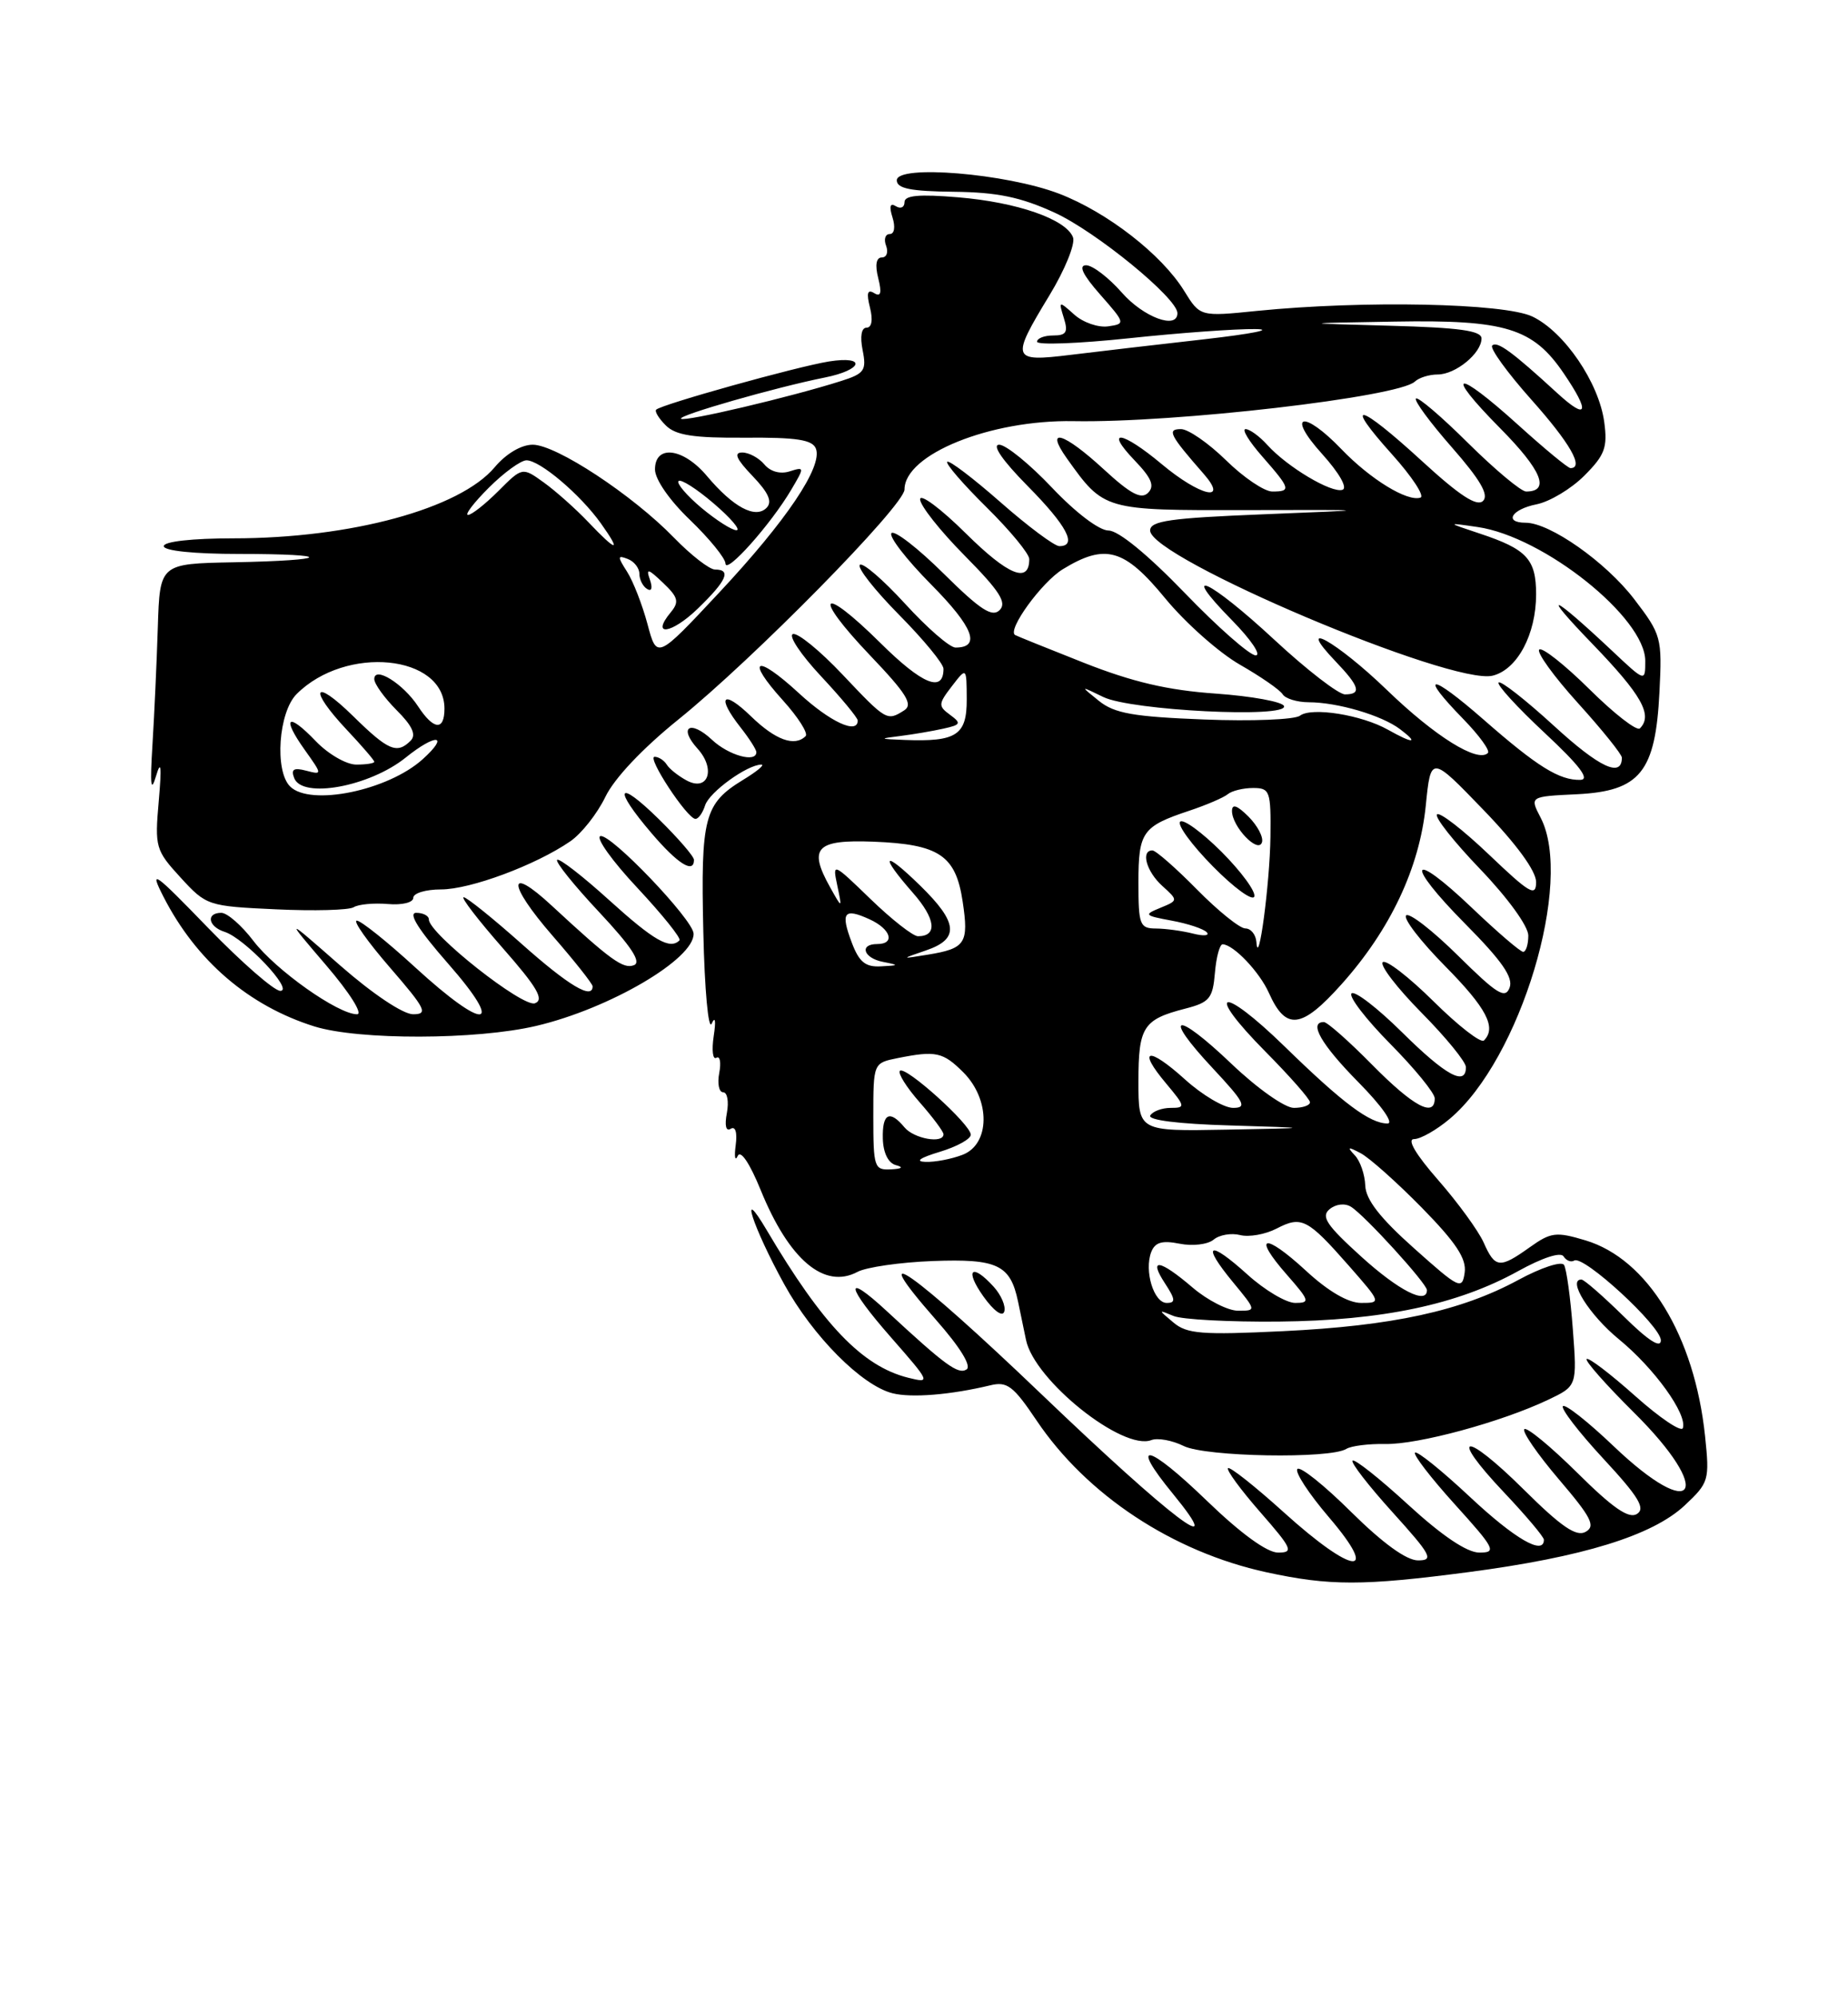 <?xml version="1.0" encoding="UTF-8" standalone="no"?>
<!DOCTYPE svg PUBLIC "-//W3C//DTD SVG 1.1//EN" "http://www.w3.org/Graphics/SVG/1.1/DTD/svg11.dtd" >
<svg xmlns="http://www.w3.org/2000/svg" xmlns:xlink="http://www.w3.org/1999/xlink" version="1.1" viewBox="0 0 237 256">
 <g >
 <path fill="currentColor"
d=" M 188.35 201.50 C 202.96 199.58 211.90 196.83 216.05 192.96 C 219.16 190.04 219.26 189.73 218.67 184.08 C 217.32 171.22 211.30 161.37 203.33 158.98 C 199.56 157.85 198.90 157.93 196.18 159.87 C 192.32 162.62 191.74 162.56 190.27 159.25 C 189.59 157.74 186.97 154.14 184.44 151.25 C 181.56 147.96 180.40 146.00 181.35 146.00 C 182.17 146.00 184.24 144.83 185.94 143.39 C 194.98 135.79 201.85 112.99 197.58 104.80 C 196.17 102.09 196.17 102.09 202.23 101.80 C 210.34 101.40 212.31 98.96 212.82 88.70 C 213.17 81.73 213.07 81.35 209.57 76.78 C 205.94 72.04 198.77 67.00 195.66 67.00 C 192.82 67.00 193.84 65.28 197.06 64.64 C 198.75 64.30 201.51 62.65 203.19 60.96 C 205.81 58.34 206.18 57.36 205.74 54.11 C 205.06 49.04 200.61 42.52 196.52 40.57 C 192.88 38.85 174.90 38.48 161.20 39.85 C 153.91 40.59 153.91 40.59 151.87 37.29 C 148.98 32.61 141.99 27.19 135.81 24.82 C 129.02 22.23 115.00 21.07 115.01 23.11 C 115.01 24.16 116.78 24.52 122.30 24.58 C 127.90 24.64 130.89 25.26 135.26 27.26 C 140.58 29.70 151.00 38.22 151.00 40.14 C 151.00 42.28 146.65 40.67 143.87 37.50 C 142.18 35.58 140.12 34.00 139.29 34.00 C 138.28 34.00 138.86 35.22 141.09 37.75 C 144.33 41.43 144.35 41.51 142.11 41.83 C 140.86 42.01 138.91 41.34 137.78 40.33 C 135.78 38.54 135.75 38.55 136.43 40.75 C 137.01 42.58 136.75 43.00 135.07 43.00 C 133.93 43.00 133.00 43.36 133.00 43.80 C 133.00 44.24 138.29 44.04 144.75 43.36 C 151.21 42.67 158.53 42.14 161.00 42.18 C 163.47 42.21 160.55 42.79 154.50 43.48 C 148.45 44.16 140.69 45.07 137.25 45.49 C 129.73 46.41 129.60 46.06 134.59 37.85 C 136.57 34.59 137.93 31.25 137.61 30.42 C 136.72 28.10 130.46 25.92 122.87 25.29 C 117.86 24.87 116.00 25.04 116.00 25.91 C 116.00 26.58 115.50 26.81 114.89 26.43 C 114.15 25.97 114.01 26.44 114.46 27.87 C 114.85 29.11 114.70 30.00 114.10 30.00 C 113.53 30.00 113.32 30.68 113.64 31.50 C 113.95 32.33 113.71 33.00 113.09 33.00 C 112.37 33.00 112.20 33.96 112.63 35.65 C 113.11 37.56 112.96 38.09 112.11 37.57 C 111.25 37.04 111.10 37.56 111.57 39.42 C 111.97 41.00 111.80 42.00 111.13 42.00 C 110.47 42.00 110.28 43.13 110.63 44.89 C 111.15 47.48 110.86 47.89 107.85 48.84 C 101.45 50.88 87.77 54.10 87.34 53.67 C 86.91 53.25 99.50 49.64 105.77 48.39 C 110.68 47.41 111.17 45.56 106.31 46.33 C 102.16 47.00 84.84 51.83 84.15 52.51 C 83.94 52.73 84.49 53.64 85.39 54.53 C 86.65 55.79 88.94 56.15 95.55 56.10 C 102.17 56.05 104.20 56.36 104.64 57.51 C 105.52 59.81 100.86 66.74 92.19 76.00 C 84.24 84.50 84.24 84.50 83.04 80.00 C 82.38 77.53 81.20 74.50 80.42 73.28 C 79.17 71.33 79.18 71.13 80.50 71.64 C 81.32 71.95 82.00 72.81 82.00 73.55 C 82.00 74.28 82.44 75.16 82.99 75.49 C 83.57 75.86 83.72 75.37 83.35 74.30 C 82.82 72.80 83.10 72.86 85.03 74.70 C 86.98 76.55 87.13 77.14 86.03 78.47 C 83.39 81.65 86.13 81.27 89.51 77.99 C 93.21 74.41 93.82 73.00 91.70 73.00 C 90.99 73.00 88.63 71.17 86.45 68.93 C 81.12 63.44 71.33 57.00 68.32 57.00 C 66.85 57.00 64.90 58.15 63.44 59.89 C 58.97 65.20 44.99 69.00 29.93 69.00 C 24.64 69.00 21.00 69.41 21.00 70.00 C 21.00 70.60 24.89 71.00 30.67 71.00 C 43.02 71.00 42.48 71.83 29.97 72.07 C 20.50 72.25 20.50 72.25 20.24 80.38 C 20.10 84.84 19.79 91.65 19.55 95.50 C 19.23 100.61 19.35 101.69 20.00 99.50 C 20.65 97.31 20.75 98.17 20.36 102.67 C 19.84 108.59 19.95 108.98 23.17 112.49 C 26.46 116.08 26.67 116.15 35.38 116.55 C 40.26 116.78 44.75 116.66 45.36 116.28 C 45.97 115.90 47.94 115.72 49.74 115.87 C 51.57 116.03 53.00 115.68 53.00 115.08 C 53.00 114.48 54.60 114.00 56.56 114.00 C 60.32 114.00 68.69 110.89 73.13 107.84 C 74.58 106.85 76.60 104.28 77.63 102.15 C 78.78 99.76 82.40 95.93 87.00 92.22 C 96.61 84.48 116.00 64.77 116.00 62.74 C 116.00 58.24 127.00 53.79 137.67 53.98 C 150.68 54.22 179.37 50.89 181.45 48.91 C 181.97 48.41 183.29 48.00 184.37 48.00 C 186.68 48.00 190.00 45.27 190.00 43.38 C 190.00 42.38 187.12 41.99 178.25 41.75 C 166.50 41.43 166.50 41.43 178.85 41.22 C 193.09 40.97 196.60 42.04 200.56 47.88 C 203.95 52.86 203.61 53.95 199.75 50.42 C 193.92 45.07 192.00 43.67 191.37 44.29 C 191.04 44.63 193.29 47.74 196.37 51.20 C 201.36 56.79 203.19 60.00 201.41 60.00 C 201.08 60.00 198.08 57.52 194.74 54.50 C 186.65 47.18 185.04 47.46 192.40 54.90 C 197.73 60.28 198.84 63.00 195.72 63.00 C 195.08 63.00 191.74 60.21 188.30 56.81 C 184.87 53.40 181.84 50.82 181.59 51.08 C 181.33 51.34 183.40 54.15 186.20 57.34 C 189.83 61.48 190.97 63.43 190.20 64.20 C 189.42 64.98 187.21 63.54 182.41 59.14 C 174.22 51.63 172.14 51.14 178.51 58.22 C 181.09 61.09 182.73 63.59 182.17 63.78 C 180.49 64.34 175.75 61.43 172.05 57.59 C 167.14 52.47 164.88 53.02 169.56 58.19 C 171.76 60.63 172.85 62.55 172.17 62.78 C 170.77 63.24 165.09 59.86 162.53 57.03 C 161.52 55.91 160.26 55.00 159.74 55.00 C 159.22 55.00 160.19 56.59 161.90 58.53 C 165.52 62.66 165.61 63.00 163.16 63.00 C 162.15 63.00 159.48 61.20 157.24 59.00 C 154.99 56.80 152.39 55.00 151.46 55.00 C 149.61 55.00 150.00 55.75 154.38 60.75 C 157.62 64.46 153.89 63.59 149.00 59.50 C 143.87 55.21 141.56 54.89 145.51 59.01 C 147.69 61.28 148.11 62.29 147.23 63.17 C 146.36 64.04 144.98 63.31 141.56 60.16 C 136.41 55.42 133.92 54.67 136.82 58.75 C 141.59 65.43 141.55 65.42 159.81 65.38 C 176.50 65.34 176.50 65.34 162.00 65.92 C 150.06 66.40 147.50 66.76 147.50 68.00 C 147.50 71.52 186.22 87.91 191.44 86.60 C 194.60 85.81 197.00 81.30 197.00 76.17 C 197.00 71.67 195.81 70.39 189.78 68.39 C 185.50 66.97 185.50 66.97 189.50 67.55 C 197.98 68.78 211.00 79.17 211.00 84.71 C 211.00 87.42 211.00 87.42 206.75 83.42 C 198.86 76.01 197.45 75.53 204.25 82.56 C 210.55 89.09 212.00 91.67 210.31 93.36 C 209.92 93.74 207.01 91.48 203.83 88.33 C 200.65 85.19 197.76 82.91 197.40 83.26 C 197.05 83.62 199.28 86.71 202.38 90.13 C 205.47 93.54 208.00 96.69 208.00 97.11 C 208.00 99.72 205.14 98.39 199.32 93.06 C 195.67 89.72 192.46 87.20 192.19 87.48 C 191.92 87.75 194.58 90.66 198.10 93.94 C 202.57 98.11 203.95 99.92 202.68 99.96 C 199.98 100.02 197.17 98.28 190.25 92.22 C 183.40 86.23 181.85 86.21 187.69 92.19 C 189.71 94.27 191.12 96.21 190.82 96.51 C 189.52 97.81 184.04 94.40 177.86 88.43 C 171.40 82.20 165.89 79.14 171.31 84.80 C 174.37 88.00 174.65 89.00 172.49 89.00 C 171.66 89.00 167.58 85.85 163.43 82.00 C 155.09 74.26 151.02 72.39 158.00 79.50 C 160.43 81.97 161.80 84.00 161.04 84.00 C 160.28 84.00 156.18 80.40 151.94 76.00 C 147.21 71.10 143.43 68.00 142.17 68.00 C 140.97 68.00 137.94 65.70 134.91 62.50 C 132.05 59.48 129.00 57.00 128.14 57.00 C 127.17 57.00 128.57 59.03 131.78 62.28 C 136.84 67.40 138.21 70.00 135.86 70.00 C 135.23 70.00 131.84 67.47 128.32 64.38 C 124.79 61.28 121.72 58.95 121.48 59.19 C 121.24 59.42 123.51 62.05 126.52 65.02 C 129.54 68.00 132.00 70.98 132.00 71.66 C 132.00 74.84 129.32 73.76 123.90 68.40 C 120.66 65.19 118.00 63.21 118.00 64.00 C 118.00 64.79 120.57 68.04 123.71 71.21 C 128.20 75.75 129.16 77.24 128.20 78.20 C 127.24 79.16 125.71 78.16 121.02 73.52 C 117.74 70.27 114.73 67.94 114.33 68.33 C 113.94 68.73 116.23 71.70 119.43 74.93 C 124.83 80.38 125.84 83.00 122.54 83.00 C 121.80 83.00 118.89 80.47 116.06 77.37 C 113.23 74.28 110.62 72.04 110.27 72.40 C 109.91 72.76 112.18 75.64 115.31 78.81 C 118.44 81.97 121.00 85.08 121.00 85.72 C 121.00 88.84 118.28 87.73 112.93 82.43 C 105.21 74.79 104.08 76.13 111.59 84.01 C 116.27 88.91 117.13 90.30 115.96 91.05 C 113.75 92.45 113.67 92.40 108.04 86.45 C 105.16 83.40 102.30 81.07 101.69 81.27 C 101.08 81.47 102.70 83.90 105.29 86.67 C 107.88 89.44 110.00 92.00 110.00 92.35 C 110.00 94.18 106.45 92.53 102.46 88.85 C 96.93 83.76 95.54 84.38 100.40 89.76 C 102.36 91.93 103.67 93.99 103.32 94.35 C 101.91 95.75 99.45 94.86 96.30 91.80 C 92.67 88.29 91.83 89.25 95.00 93.27 C 96.10 94.67 97.00 96.08 97.00 96.41 C 97.00 97.81 93.44 96.82 91.32 94.83 C 88.53 92.21 86.94 93.17 89.46 95.96 C 91.83 98.57 90.82 101.51 88.07 100.04 C 86.99 99.46 85.83 98.54 85.50 97.99 C 85.16 97.45 84.46 97.00 83.95 97.00 C 82.91 97.00 88.10 104.90 89.18 104.96 C 89.56 104.98 90.12 104.20 90.43 103.22 C 90.97 101.52 95.85 98.00 97.65 98.00 C 98.12 98.01 97.07 98.88 95.31 99.95 C 90.31 103.00 89.86 104.72 90.20 119.48 C 90.36 126.86 90.85 132.13 91.27 131.20 C 91.73 130.19 91.83 130.84 91.53 132.80 C 91.26 134.61 91.41 135.87 91.87 135.58 C 92.33 135.29 92.50 136.17 92.24 137.53 C 91.98 138.89 92.21 140.00 92.74 140.00 C 93.28 140.00 93.49 141.19 93.22 142.65 C 92.91 144.27 93.10 145.06 93.71 144.68 C 94.31 144.31 94.57 145.14 94.35 146.78 C 94.15 148.28 94.27 148.90 94.61 148.16 C 94.98 147.35 96.15 149.09 97.55 152.52 C 101.19 161.47 105.71 165.29 109.97 163.02 C 111.09 162.42 115.43 161.79 119.61 161.63 C 127.91 161.32 129.57 162.10 130.56 166.82 C 130.87 168.29 131.33 170.50 131.58 171.73 C 132.63 176.91 143.99 185.99 147.66 184.58 C 148.47 184.27 150.34 184.61 151.81 185.34 C 154.63 186.73 170.56 187.01 172.66 185.71 C 173.29 185.32 175.53 185.04 177.65 185.08 C 181.84 185.17 192.52 182.27 198.51 179.43 C 202.26 177.65 202.26 177.65 201.71 170.36 C 201.41 166.35 200.90 162.64 200.58 162.13 C 200.26 161.61 197.62 162.48 194.71 164.06 C 187.37 168.03 178.57 169.95 164.50 170.62 C 154.16 171.12 152.22 170.97 150.50 169.52 C 148.50 167.84 148.50 167.84 150.50 168.67 C 151.60 169.13 157.68 169.45 164.00 169.39 C 177.26 169.26 186.93 167.22 194.70 162.92 C 197.81 161.20 200.15 160.44 200.52 161.03 C 200.86 161.58 201.48 161.82 201.89 161.57 C 203.08 160.83 213.00 169.97 213.00 171.79 C 213.00 172.87 211.39 171.84 208.22 168.71 C 205.58 166.12 203.15 164.00 202.81 164.00 C 200.97 164.00 203.82 168.54 207.61 171.65 C 212.17 175.38 216.41 181.27 215.82 183.04 C 215.63 183.60 212.87 181.75 209.69 178.91 C 206.51 176.08 203.72 173.95 203.48 174.19 C 203.25 174.42 205.97 177.50 209.53 181.03 C 219.92 191.32 217.46 195.39 206.92 185.34 C 203.66 182.23 200.74 179.93 200.44 180.23 C 200.14 180.53 202.47 183.56 205.63 186.97 C 210.16 191.85 211.06 193.35 209.93 194.05 C 208.88 194.70 206.84 193.29 202.28 188.77 C 198.85 185.38 195.80 182.87 195.49 183.18 C 195.18 183.49 197.17 186.38 199.92 189.61 C 204.10 194.50 204.66 195.61 203.35 196.34 C 202.16 197.01 200.24 195.70 195.42 190.92 C 187.76 183.33 185.65 183.64 192.89 191.29 C 195.70 194.26 198.00 196.99 198.00 197.35 C 198.00 199.41 194.27 197.25 188.51 191.86 C 184.90 188.48 181.73 185.93 181.47 186.19 C 181.22 186.45 183.52 189.44 186.59 192.83 C 191.73 198.51 191.97 199.00 189.73 199.00 C 188.14 199.00 184.97 196.87 180.60 192.87 C 176.93 189.50 173.71 186.95 173.46 187.21 C 173.21 187.46 175.52 190.44 178.59 193.83 C 183.56 199.33 183.92 200.00 181.86 200.00 C 180.37 200.00 177.34 197.80 173.30 193.81 C 169.87 190.40 166.75 187.91 166.39 188.28 C 166.02 188.65 167.84 191.44 170.44 194.48 C 177.08 202.25 173.56 201.89 164.69 193.88 C 160.96 190.51 157.72 187.95 157.49 188.18 C 157.25 188.41 159.11 190.94 161.61 193.80 C 165.73 198.51 165.94 199.00 163.91 199.00 C 162.49 199.00 159.11 196.54 154.79 192.37 C 147.16 185.00 144.70 184.49 150.42 191.46 C 157.65 200.29 150.34 194.75 133.52 178.66 C 117.10 162.95 110.50 158.30 120.05 169.18 C 123.15 172.70 124.63 175.11 123.95 175.53 C 122.87 176.20 121.22 174.99 113.77 168.09 C 108.15 162.88 108.44 164.78 114.29 171.44 C 119.33 177.19 119.39 177.31 116.48 176.59 C 110.59 175.12 105.51 169.82 98.33 157.67 C 94.65 151.44 96.54 157.28 100.57 164.60 C 104.25 171.28 110.52 177.59 114.47 178.58 C 116.91 179.19 121.92 178.78 127.00 177.56 C 129.16 177.03 129.96 177.64 132.92 182.04 C 139.35 191.61 150.39 198.90 162.41 201.52 C 170.53 203.28 174.77 203.28 188.35 201.50 Z  M 127.45 164.94 C 124.62 161.82 123.66 162.71 126.12 166.17 C 127.44 168.02 128.56 168.83 128.79 168.12 C 129.02 167.44 128.41 166.01 127.45 164.94 Z  M 68.78 131.49 C 78.21 129.27 89.08 122.89 88.95 119.66 C 88.88 117.86 78.25 106.75 76.99 107.17 C 76.38 107.37 78.51 110.36 81.74 113.80 C 84.96 117.25 87.39 120.27 87.14 120.53 C 85.92 121.75 83.87 120.57 78.13 115.38 C 74.71 112.28 71.71 109.96 71.45 110.21 C 71.20 110.47 73.63 113.49 76.85 116.92 C 80.98 121.33 82.29 123.33 81.30 123.71 C 79.93 124.24 78.31 123.07 70.77 116.09 C 65.02 110.76 65.07 113.27 70.84 119.91 C 73.68 123.17 76.00 126.10 76.00 126.42 C 76.00 128.17 72.93 126.34 66.92 121.00 C 63.21 117.70 59.85 115.00 59.46 115.00 C 59.07 115.00 61.32 117.92 64.46 121.50 C 68.90 126.55 69.82 128.13 68.61 128.59 C 67.07 129.19 55.00 119.66 55.00 117.85 C 55.00 117.38 54.27 117.00 53.38 117.00 C 52.30 117.00 53.67 119.18 57.46 123.50 C 64.87 131.94 62.27 132.25 53.26 124.00 C 49.66 120.70 46.28 118.00 45.76 118.00 C 45.23 118.00 47.14 120.70 50.00 124.00 C 54.59 129.30 54.94 130.00 52.98 130.00 C 51.69 130.00 47.79 127.39 43.63 123.75 C 36.50 117.50 36.50 117.50 41.85 123.75 C 44.84 127.24 46.58 130.00 45.79 130.00 C 43.35 130.00 35.37 124.35 32.51 120.61 C 31.00 118.62 29.14 117.00 28.38 117.00 C 26.38 117.00 26.69 118.77 28.81 119.44 C 31.38 120.26 37.75 127.00 35.95 127.00 C 35.16 127.00 31.00 123.37 26.70 118.94 C 19.71 111.72 19.11 111.30 20.95 114.91 C 25.15 123.13 31.89 128.92 40.32 131.56 C 46.00 133.33 61.11 133.30 68.78 131.49 Z  M 89.00 110.21 C 89.00 109.77 86.97 107.43 84.50 105.00 C 79.13 99.73 78.53 100.92 83.58 106.82 C 86.93 110.74 89.00 112.03 89.00 110.21 Z  M 101.48 62.76 C 103.19 59.87 103.19 59.81 101.26 60.42 C 100.06 60.80 98.79 60.45 98.02 59.52 C 97.32 58.69 96.05 58.00 95.19 58.00 C 94.06 58.00 94.43 58.84 96.51 61.01 C 98.58 63.17 99.08 64.32 98.30 65.10 C 96.87 66.53 94.03 65.01 90.67 61.02 C 87.63 57.40 84.00 56.94 84.00 60.17 C 84.00 61.44 85.87 64.14 88.50 66.65 C 90.97 69.03 93.02 71.54 93.04 72.23 C 93.08 73.68 98.86 67.20 101.48 62.76 Z  M 152.96 165.04 C 148.70 161.40 147.23 161.18 149.41 164.50 C 150.75 166.55 150.79 167.00 149.63 167.00 C 147.97 167.00 146.72 162.89 147.64 160.48 C 148.13 159.22 149.03 158.96 151.29 159.41 C 152.95 159.74 154.89 159.51 155.64 158.89 C 156.38 158.27 157.91 158.01 159.04 158.30 C 160.17 158.59 162.27 158.22 163.72 157.47 C 166.92 155.81 167.68 156.20 173.00 162.25 C 177.14 166.97 177.15 167.00 174.56 167.00 C 172.90 167.00 170.33 165.51 167.46 162.85 C 162.11 157.93 160.55 158.28 165.04 163.39 C 167.96 166.72 168.04 167.00 166.11 167.00 C 164.95 167.00 162.19 165.36 159.98 163.36 C 155.00 158.86 154.02 159.36 158.10 164.31 C 161.14 167.99 161.14 168.00 158.79 168.00 C 157.49 168.00 154.87 166.67 152.96 165.04 Z  M 174.58 161.07 C 170.13 157.04 169.38 155.93 170.51 154.99 C 171.31 154.32 172.47 154.19 173.25 154.67 C 174.99 155.73 183.00 164.52 183.00 165.36 C 183.00 167.26 179.38 165.42 174.58 161.07 Z  M 181.34 159.99 C 176.98 156.11 175.15 153.75 175.09 151.95 C 175.04 150.55 174.44 148.80 173.75 148.08 C 172.72 146.99 172.86 146.94 174.50 147.81 C 175.60 148.38 179.13 151.53 182.34 154.79 C 186.73 159.27 188.09 161.32 187.84 163.11 C 187.52 165.36 187.16 165.19 181.34 159.99 Z  M 112.00 143.12 C 112.00 136.25 112.00 136.25 115.12 135.62 C 120.03 134.64 120.93 134.84 123.55 137.45 C 127.05 140.96 126.99 146.67 123.43 148.02 C 122.02 148.56 119.89 148.97 118.68 148.92 C 117.31 148.87 117.98 148.40 120.50 147.64 C 122.70 146.98 124.50 145.99 124.50 145.44 C 124.50 144.13 116.10 136.56 115.41 137.25 C 115.12 137.55 116.25 139.36 117.94 141.28 C 119.62 143.19 121.00 145.04 121.00 145.38 C 121.00 146.63 117.21 145.96 116.00 144.50 C 114.09 142.20 113.13 142.70 113.22 145.96 C 113.27 147.77 113.92 149.08 114.90 149.34 C 115.92 149.61 115.69 149.81 114.25 149.88 C 112.12 149.99 112.00 149.62 112.00 143.12 Z  M 146.00 138.62 C 146.00 131.61 146.61 130.67 152.00 129.28 C 155.12 128.48 155.53 127.98 155.81 124.69 C 155.98 122.66 156.43 121.01 156.81 121.03 C 158.23 121.10 161.54 124.59 162.74 127.28 C 164.91 132.13 166.91 131.89 172.04 126.16 C 178.30 119.17 182.04 111.25 182.85 103.27 C 183.50 96.81 183.50 96.81 190.25 103.81 C 194.51 108.22 197.00 111.64 197.00 113.05 C 197.00 115.00 196.18 114.52 190.95 109.53 C 187.62 106.36 184.63 104.04 184.29 104.38 C 183.95 104.72 186.45 107.88 189.84 111.41 C 193.37 115.09 196.00 118.72 196.00 119.91 C 196.00 121.06 195.70 122.00 195.34 122.00 C 194.98 122.00 192.03 119.47 188.79 116.38 C 180.77 108.73 180.05 110.48 187.94 118.44 C 192.63 123.17 194.10 125.29 193.60 126.60 C 193.03 128.08 191.97 127.41 186.99 122.49 C 183.72 119.26 180.73 116.94 180.33 117.33 C 179.94 117.73 182.18 120.64 185.31 123.81 C 190.64 129.20 191.96 131.71 190.31 133.36 C 189.92 133.74 187.01 131.48 183.83 128.33 C 180.65 125.19 177.73 122.94 177.33 123.33 C 176.94 123.73 179.18 126.64 182.31 129.81 C 185.44 132.97 188.00 136.11 188.00 136.78 C 188.00 139.27 185.41 137.85 179.81 132.31 C 176.64 129.18 173.73 126.94 173.33 127.33 C 172.94 127.73 175.18 130.64 178.31 133.81 C 181.44 136.97 184.00 140.11 184.00 140.78 C 184.00 143.29 181.27 141.83 176.00 136.50 C 173.01 133.47 170.22 131.00 169.78 131.00 C 167.79 131.00 169.44 133.88 174.22 138.72 C 177.20 141.74 178.79 144.00 177.94 144.00 C 175.68 144.00 172.20 141.39 164.78 134.16 C 156.57 126.16 154.33 126.75 162.31 134.81 C 165.44 137.97 168.00 140.88 168.00 141.28 C 168.00 141.68 167.07 142.00 165.93 142.00 C 164.77 142.00 161.22 139.49 157.92 136.34 C 150.70 129.46 148.95 129.89 155.54 136.93 C 159.61 141.29 159.98 142.00 158.14 142.00 C 156.97 142.00 154.19 140.36 151.98 138.36 C 147.24 134.08 145.78 134.39 149.55 138.87 C 152.02 141.82 152.06 142.00 150.15 142.00 C 149.03 142.00 147.85 142.43 147.52 142.97 C 147.16 143.56 151.11 144.06 157.71 144.25 C 168.50 144.58 168.50 144.58 157.25 144.79 C 146.00 145.00 146.00 145.00 146.00 138.62 Z  M 109.24 120.82 C 107.77 116.94 108.23 116.33 111.50 117.82 C 114.25 119.07 114.86 121.00 112.50 121.00 C 110.15 121.00 110.74 122.81 113.25 123.29 C 115.34 123.70 115.32 123.74 112.97 123.86 C 110.99 123.97 110.18 123.31 109.24 120.82 Z  M 118.75 121.82 C 123.07 120.35 122.88 118.26 118.00 113.50 C 113.27 108.88 112.70 109.45 117.08 114.44 C 120.00 117.76 120.26 120.00 117.73 120.00 C 117.09 120.00 114.36 117.86 111.66 115.25 C 106.79 110.54 106.75 110.53 107.38 113.50 C 108.01 116.50 108.01 116.50 106.44 113.69 C 103.64 108.67 104.67 107.60 112.00 107.88 C 120.46 108.21 122.57 109.63 123.46 115.56 C 124.26 120.91 123.83 121.57 119.00 122.36 C 115.50 122.93 115.50 122.93 118.75 121.82 Z  M 161.13 120.75 C 161.06 119.79 160.42 119.00 159.71 119.00 C 159.00 119.00 156.21 116.75 153.50 114.00 C 150.79 111.25 148.22 109.00 147.79 109.00 C 146.27 109.00 147.02 111.71 149.06 113.55 C 151.11 115.41 151.11 115.41 148.81 116.36 C 146.65 117.24 146.75 117.35 150.26 118.00 C 152.33 118.38 154.35 119.05 154.76 119.49 C 155.17 119.93 154.38 120.01 153.00 119.66 C 151.62 119.31 149.49 119.02 148.25 119.01 C 146.17 119.00 146.00 118.55 146.00 113.12 C 146.00 106.63 146.50 105.92 152.50 103.92 C 154.70 103.19 156.93 102.23 157.45 101.80 C 157.97 101.36 159.44 101.00 160.70 101.00 C 162.86 101.00 163.00 101.37 162.93 107.25 C 162.85 113.28 161.38 124.32 161.13 120.75 Z  M 156.66 109.18 C 154.13 106.66 151.74 104.92 151.35 105.32 C 150.95 105.72 152.84 108.30 155.55 111.05 C 158.26 113.80 160.65 115.54 160.86 114.91 C 161.07 114.28 159.18 111.71 156.66 109.18 Z  M 160.12 104.67 C 158.65 103.21 158.00 102.99 158.00 103.95 C 158.00 105.95 161.35 109.46 161.84 107.97 C 162.06 107.32 161.28 105.84 160.12 104.67 Z  M 37.20 100.80 C 35.19 98.79 35.72 91.28 38.04 88.96 C 44.35 82.65 57.00 83.90 57.00 90.83 C 57.00 93.70 55.61 93.58 53.62 90.54 C 51.71 87.63 48.00 85.32 48.00 87.04 C 48.00 87.65 49.29 89.44 50.86 91.02 C 52.88 93.03 53.41 94.19 52.66 94.94 C 50.91 96.69 49.78 96.20 45.29 91.79 C 40.16 86.76 39.50 88.26 44.50 93.57 C 46.42 95.61 48.00 97.44 48.00 97.64 C 48.00 97.84 46.96 98.00 45.69 98.00 C 44.41 98.00 42.09 96.65 40.51 95.01 C 36.89 91.23 36.06 91.87 39.08 96.11 C 41.35 99.30 41.35 99.32 39.26 98.78 C 37.67 98.36 37.29 98.60 37.73 99.73 C 38.76 102.41 47.39 100.83 52.03 97.10 C 55.93 93.96 57.72 94.14 54.21 97.31 C 49.76 101.33 39.78 103.38 37.20 100.80 Z  M 115.50 94.33 C 117.15 94.12 119.62 93.70 121.00 93.39 C 123.23 92.90 123.32 92.71 121.84 91.62 C 120.31 90.50 120.32 90.23 122.07 87.96 C 123.96 85.50 123.96 85.50 123.98 89.63 C 124.00 94.23 122.67 95.10 116.00 94.84 C 112.71 94.71 112.68 94.68 115.50 94.33 Z  M 178.00 93.53 C 174.61 91.62 168.21 90.60 166.72 91.73 C 166.05 92.24 160.52 92.46 154.44 92.22 C 145.38 91.87 142.93 91.44 140.94 89.84 C 138.50 87.88 138.50 87.88 141.50 89.34 C 145.06 91.07 165.19 92.08 164.67 90.50 C 164.49 89.95 160.55 89.23 155.92 88.90 C 149.74 88.47 145.24 87.41 139.00 84.95 C 134.32 83.10 130.35 81.50 130.18 81.39 C 129.14 80.74 133.60 74.61 136.30 72.96 C 141.77 69.62 144.19 70.31 149.45 76.71 C 152.04 79.85 156.34 83.66 159.01 85.19 C 161.67 86.71 164.14 88.42 164.49 88.98 C 164.83 89.54 166.33 90.00 167.81 90.01 C 171.52 90.01 177.20 91.68 179.55 93.46 C 182.01 95.32 181.26 95.36 178.00 93.53 Z  M 75.44 66.91 C 73.82 65.21 71.26 62.93 69.74 61.84 C 66.99 59.86 66.99 59.86 63.92 62.93 C 62.23 64.62 60.48 66.00 60.02 66.00 C 59.57 66.00 60.77 64.42 62.70 62.50 C 64.62 60.58 66.80 59.00 67.52 59.00 C 69.25 59.00 74.42 63.38 77.06 67.08 C 79.75 70.86 79.13 70.79 75.44 66.91 Z  M 89.96 65.10 C 88.06 63.50 86.74 61.95 87.02 61.66 C 87.31 61.36 89.34 62.65 91.52 64.52 C 93.71 66.39 95.03 67.94 94.46 67.96 C 93.89 67.98 91.87 66.69 89.96 65.10 Z "/>
</g>
</svg>